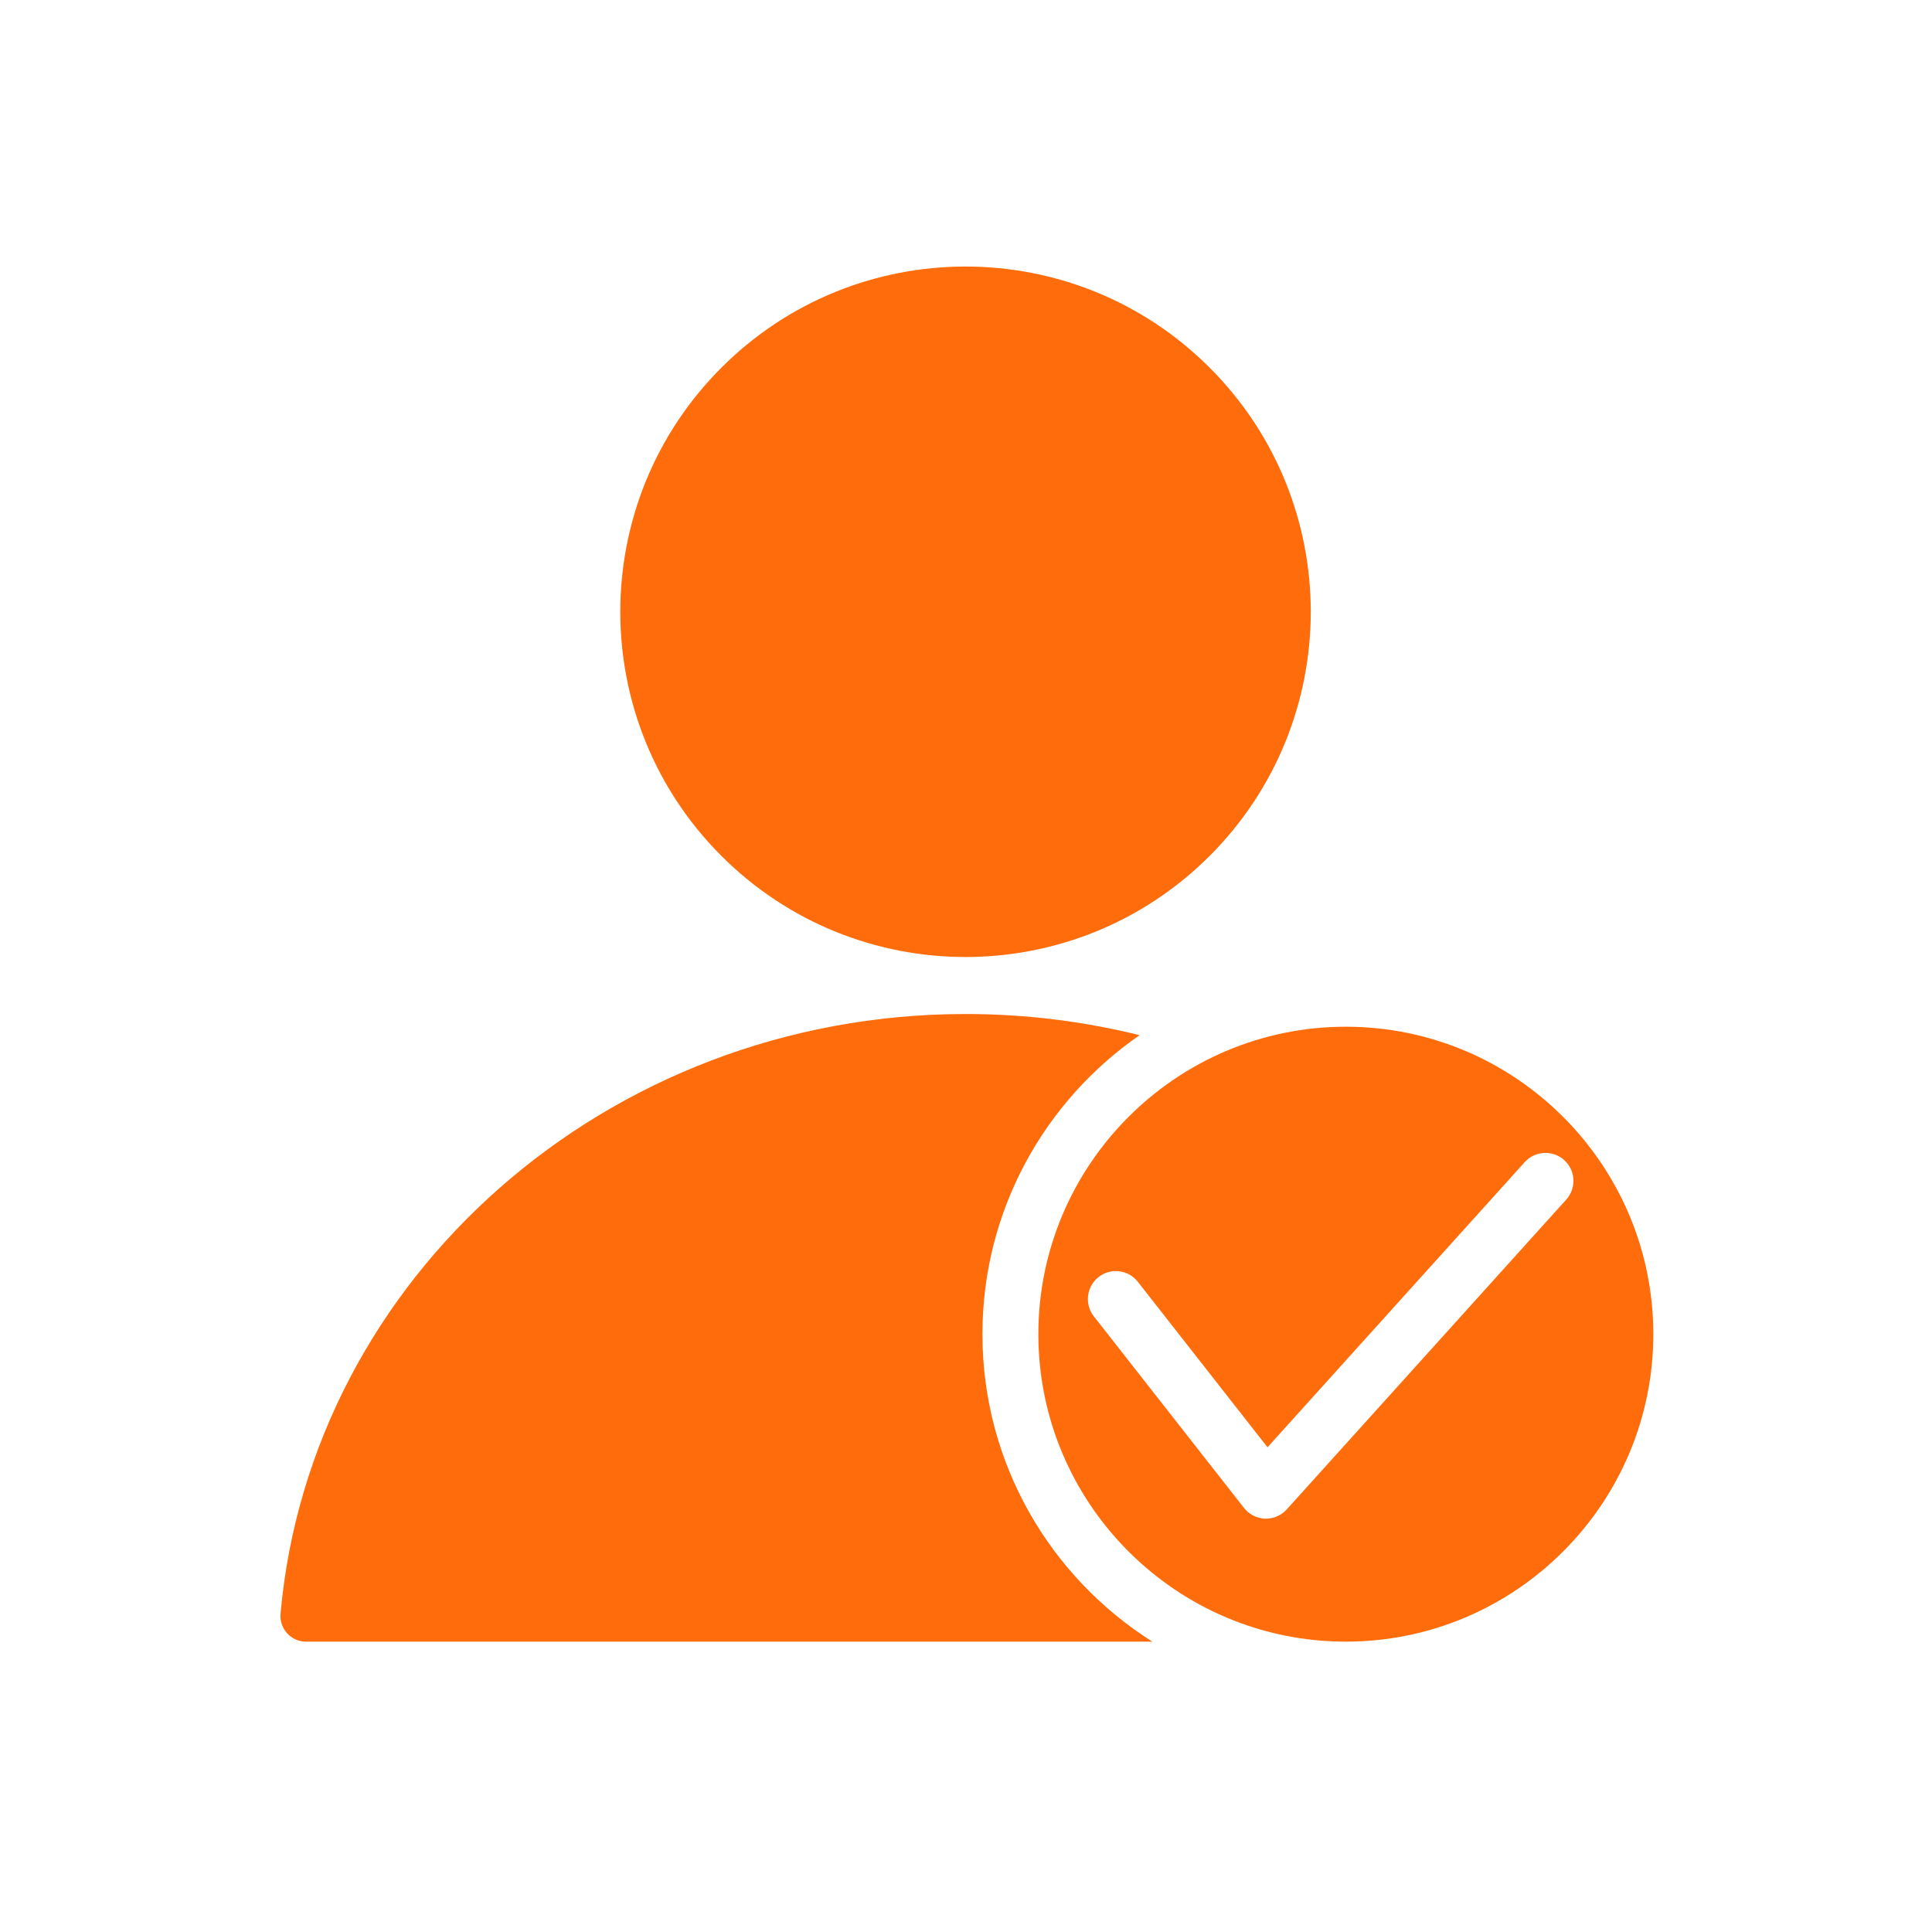 <svg width="81" height="80" viewBox="0 0 81 80" fill="none" xmlns="http://www.w3.org/2000/svg">
<path d="M56.425 43.047C49.317 43.047 43.534 48.83 43.534 55.938C43.534 63.045 49.317 68.828 56.425 68.828C63.533 68.828 69.316 63.045 69.316 55.938C69.316 48.83 63.531 43.047 56.425 43.047ZM53.947 63.284C53.725 63.531 53.408 63.672 53.077 63.672H53.036C52.691 63.659 52.367 63.495 52.155 63.222L45.859 55.188C45.461 54.678 45.55 53.941 46.059 53.542C46.569 53.142 47.305 53.231 47.705 53.742L53.141 60.68L63.925 48.723C64.359 48.244 65.1 48.205 65.58 48.639C66.061 49.072 66.099 49.812 65.666 50.294L53.947 63.284Z" fill="#FF6C0B"/>
<path d="M48.314 68.828H12.828C12.197 68.828 11.708 68.284 11.762 67.656C13.012 53.592 25.417 42.514 40.486 42.514C42.962 42.514 45.408 42.813 47.778 43.402C43.8 46.153 41.189 50.745 41.189 55.938C41.191 61.359 44.036 66.128 48.314 68.828Z" fill="#FF6C0B"/>
<path d="M50.715 35.885C56.368 30.232 56.368 21.067 50.715 15.415C45.063 9.762 35.898 9.762 30.245 15.415C24.593 21.067 24.593 30.232 30.245 35.885C35.898 41.537 45.063 41.537 50.715 35.885Z" fill="#FF6C0B"/>
</svg>
